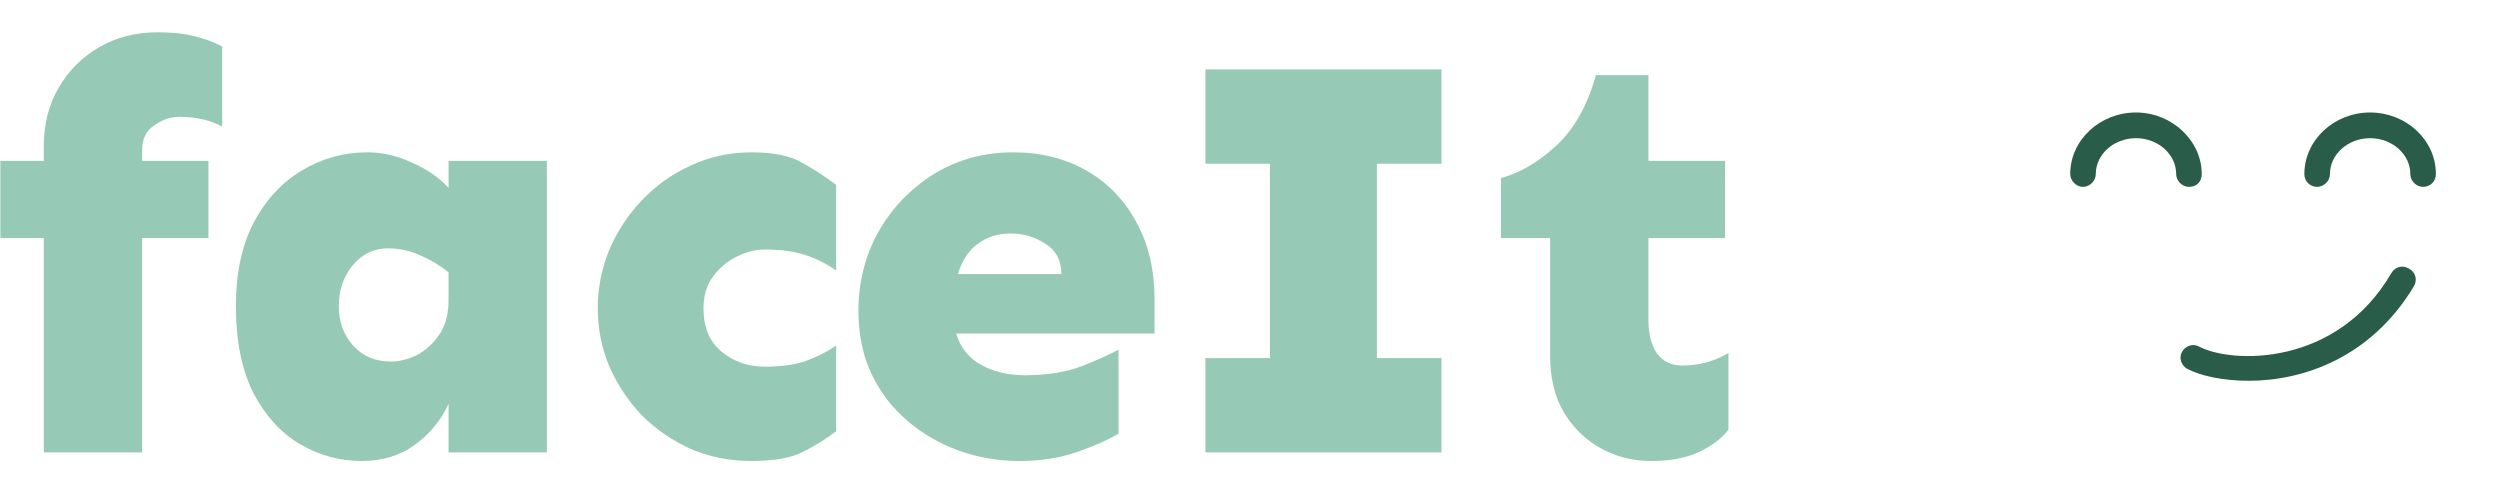 <svg width="410" height="81" viewBox="0 0 410 81" fill="none" xmlns="http://www.w3.org/2000/svg">
<path d="M358.989 30.646C357.861 30.646 356.892 29.655 356.892 28.549C356.892 25.324 353.947 22.664 350.301 22.664C346.649 22.664 343.709 25.324 343.709 28.549C343.709 29.677 342.718 30.646 341.612 30.646C340.507 30.646 339.516 29.655 339.516 28.549C339.516 22.948 344.41 18.448 350.301 18.448C356.186 18.448 361.086 23.064 361.086 28.549C361.086 29.797 360.259 30.646 358.989 30.646V30.646Z" fill="#2A5D49"/>
<path d="M397.389 30.646C396.261 30.646 395.292 29.655 395.292 28.549C395.292 25.324 392.346 22.664 388.7 22.664C385.049 22.664 382.109 25.324 382.109 28.549C382.109 29.677 381.118 30.646 380.012 30.646C378.906 30.646 377.915 29.797 377.915 28.549C377.915 22.948 382.809 18.448 388.7 18.448C394.586 18.448 399.485 22.921 399.485 28.549C399.48 29.797 398.516 30.646 397.389 30.646V30.646Z" fill="#2A5D49"/>
<path d="M368.806 62.448C364.448 62.448 360.824 61.599 358.705 60.493C357.714 59.93 357.292 58.681 357.856 57.69C358.42 56.7 359.668 56.278 360.659 56.842C365.981 59.645 383.216 60.209 392.183 44.786C392.746 43.795 393.995 43.374 395.128 44.08C396.119 44.644 396.54 45.892 395.834 47.026C388.701 58.824 377.494 62.448 368.806 62.448L368.806 62.448Z" fill="#2A5D49"/>
<path d="M34.188 26.386V39.042H23.312V74.198H7.188V39.042H0.062V26.386H7.188V23.948C7.188 20.323 8 17.136 9.625 14.386C11.25 11.573 13.469 9.354 16.281 7.729C19.094 6.104 22.281 5.292 25.844 5.292C28.219 5.292 30.25 5.511 31.938 5.948C33.688 6.386 35.188 6.948 36.438 7.636V20.761C34.5 19.698 32.156 19.167 29.406 19.167C27.969 19.167 26.594 19.636 25.281 20.573C23.969 21.448 23.312 22.792 23.312 24.605V26.386H34.188Z" fill="#97CAB6"/>
<path d="M60.25 24.98C62.75 24.98 65.188 25.542 67.562 26.667C70 27.73 72 29.105 73.562 30.792V26.386H89.688V74.198H73.562V66.23C72.375 68.855 70.562 71.073 68.125 72.886C65.688 74.698 62.75 75.605 59.312 75.605C55.75 75.605 52.406 74.698 49.281 72.886C46.156 71.073 43.594 68.292 41.594 64.542C39.656 60.73 38.688 55.948 38.688 50.198C38.688 44.823 39.656 40.261 41.594 36.511C43.594 32.761 46.219 29.917 49.469 27.98C52.781 25.98 56.375 24.98 60.25 24.98ZM63.625 40.73C61.312 40.73 59.375 41.667 57.812 43.542C56.312 45.417 55.562 47.636 55.562 50.198C55.562 52.761 56.344 54.917 57.906 56.667C59.469 58.417 61.531 59.292 64.094 59.292C65.469 59.292 66.875 58.948 68.312 58.261C69.75 57.511 70.969 56.417 71.969 54.98C73.031 53.48 73.562 51.573 73.562 49.261V44.667C72.188 43.542 70.625 42.605 68.875 41.855C67.188 41.105 65.438 40.73 63.625 40.73Z" fill="#97CAB6"/>
<path d="M123.25 24.98C126.938 24.98 129.75 25.573 131.688 26.761C133.688 27.886 135.5 29.073 137.125 30.323V44.386C135.688 43.323 134.031 42.48 132.156 41.855C130.344 41.23 128.094 40.917 125.406 40.917C123.969 40.917 122.469 41.292 120.906 42.042C119.344 42.792 118.031 43.886 116.969 45.323C115.906 46.698 115.375 48.448 115.375 50.573C115.375 53.698 116.375 56.073 118.375 57.698C120.375 59.323 122.719 60.136 125.406 60.136C128.094 60.136 130.344 59.823 132.156 59.198C134.031 58.511 135.688 57.667 137.125 56.667V70.73C135.5 71.98 133.688 73.105 131.688 74.105C129.75 75.105 126.938 75.605 123.25 75.605C119.688 75.605 116.375 74.948 113.312 73.636C110.25 72.261 107.562 70.417 105.25 68.105C103 65.73 101.219 63.042 99.906 60.042C98.656 57.042 98.031 53.886 98.031 50.573C98.031 47.261 98.656 44.073 99.906 41.011C101.219 37.948 103 35.23 105.25 32.855C107.562 30.417 110.25 28.511 113.312 27.136C116.375 25.698 119.688 24.98 123.25 24.98Z" fill="#97CAB6"/>
<path d="M166.188 24.98C170.688 24.98 174.688 25.98 178.188 27.98C181.688 29.98 184.406 32.792 186.344 36.417C188.344 39.98 189.344 44.23 189.344 49.167V54.698H156.812C157.5 57.011 158.875 58.73 160.938 59.855C163 60.98 165.375 61.542 168.062 61.542C171.688 61.542 174.812 61.042 177.438 60.042C180.125 58.98 182.125 58.073 183.438 57.323V71.105C181.812 72.105 179.562 73.105 176.688 74.105C173.875 75.105 170.688 75.605 167.125 75.605C163.75 75.605 160.469 75.042 157.281 73.917C154.156 72.792 151.344 71.167 148.844 69.042C146.344 66.917 144.375 64.355 142.938 61.355C141.5 58.292 140.781 54.855 140.781 51.042C140.781 46.292 141.875 41.948 144.062 38.011C146.312 34.073 149.344 30.917 153.156 28.542C157.031 26.167 161.375 24.98 166.188 24.98ZM165.719 38.292C163.656 38.292 161.875 38.855 160.375 39.98C158.875 41.042 157.781 42.698 157.094 44.948H174.062C174.062 42.698 173.188 41.042 171.438 39.98C169.75 38.855 167.844 38.292 165.719 38.292Z" fill="#97CAB6"/>
<path d="M236.406 58.73V74.198H197.688V58.73H208.281V26.855H197.688V11.386H236.406V26.855H225.812V58.73H236.406Z" fill="#97CAB6"/>
<path d="M270.344 12.323V26.386H282.906V39.042H270.344V52.448C270.344 54.761 270.812 56.605 271.75 57.98C272.75 59.292 274.125 59.948 275.875 59.948C278.625 59.948 281.156 59.261 283.469 57.886V70.448C282.469 71.823 280.875 73.042 278.688 74.105C276.562 75.105 273.938 75.605 270.812 75.605C267.812 75.605 265.062 74.917 262.562 73.542C260.062 72.167 258.031 70.198 256.469 67.636C254.969 65.073 254.219 61.98 254.219 58.355V39.042H246.156V29.198C249.219 28.386 252.219 26.636 255.156 23.948C258.156 21.198 260.344 17.323 261.719 12.323H270.344Z" fill="#97CAB6"/>
</svg>
